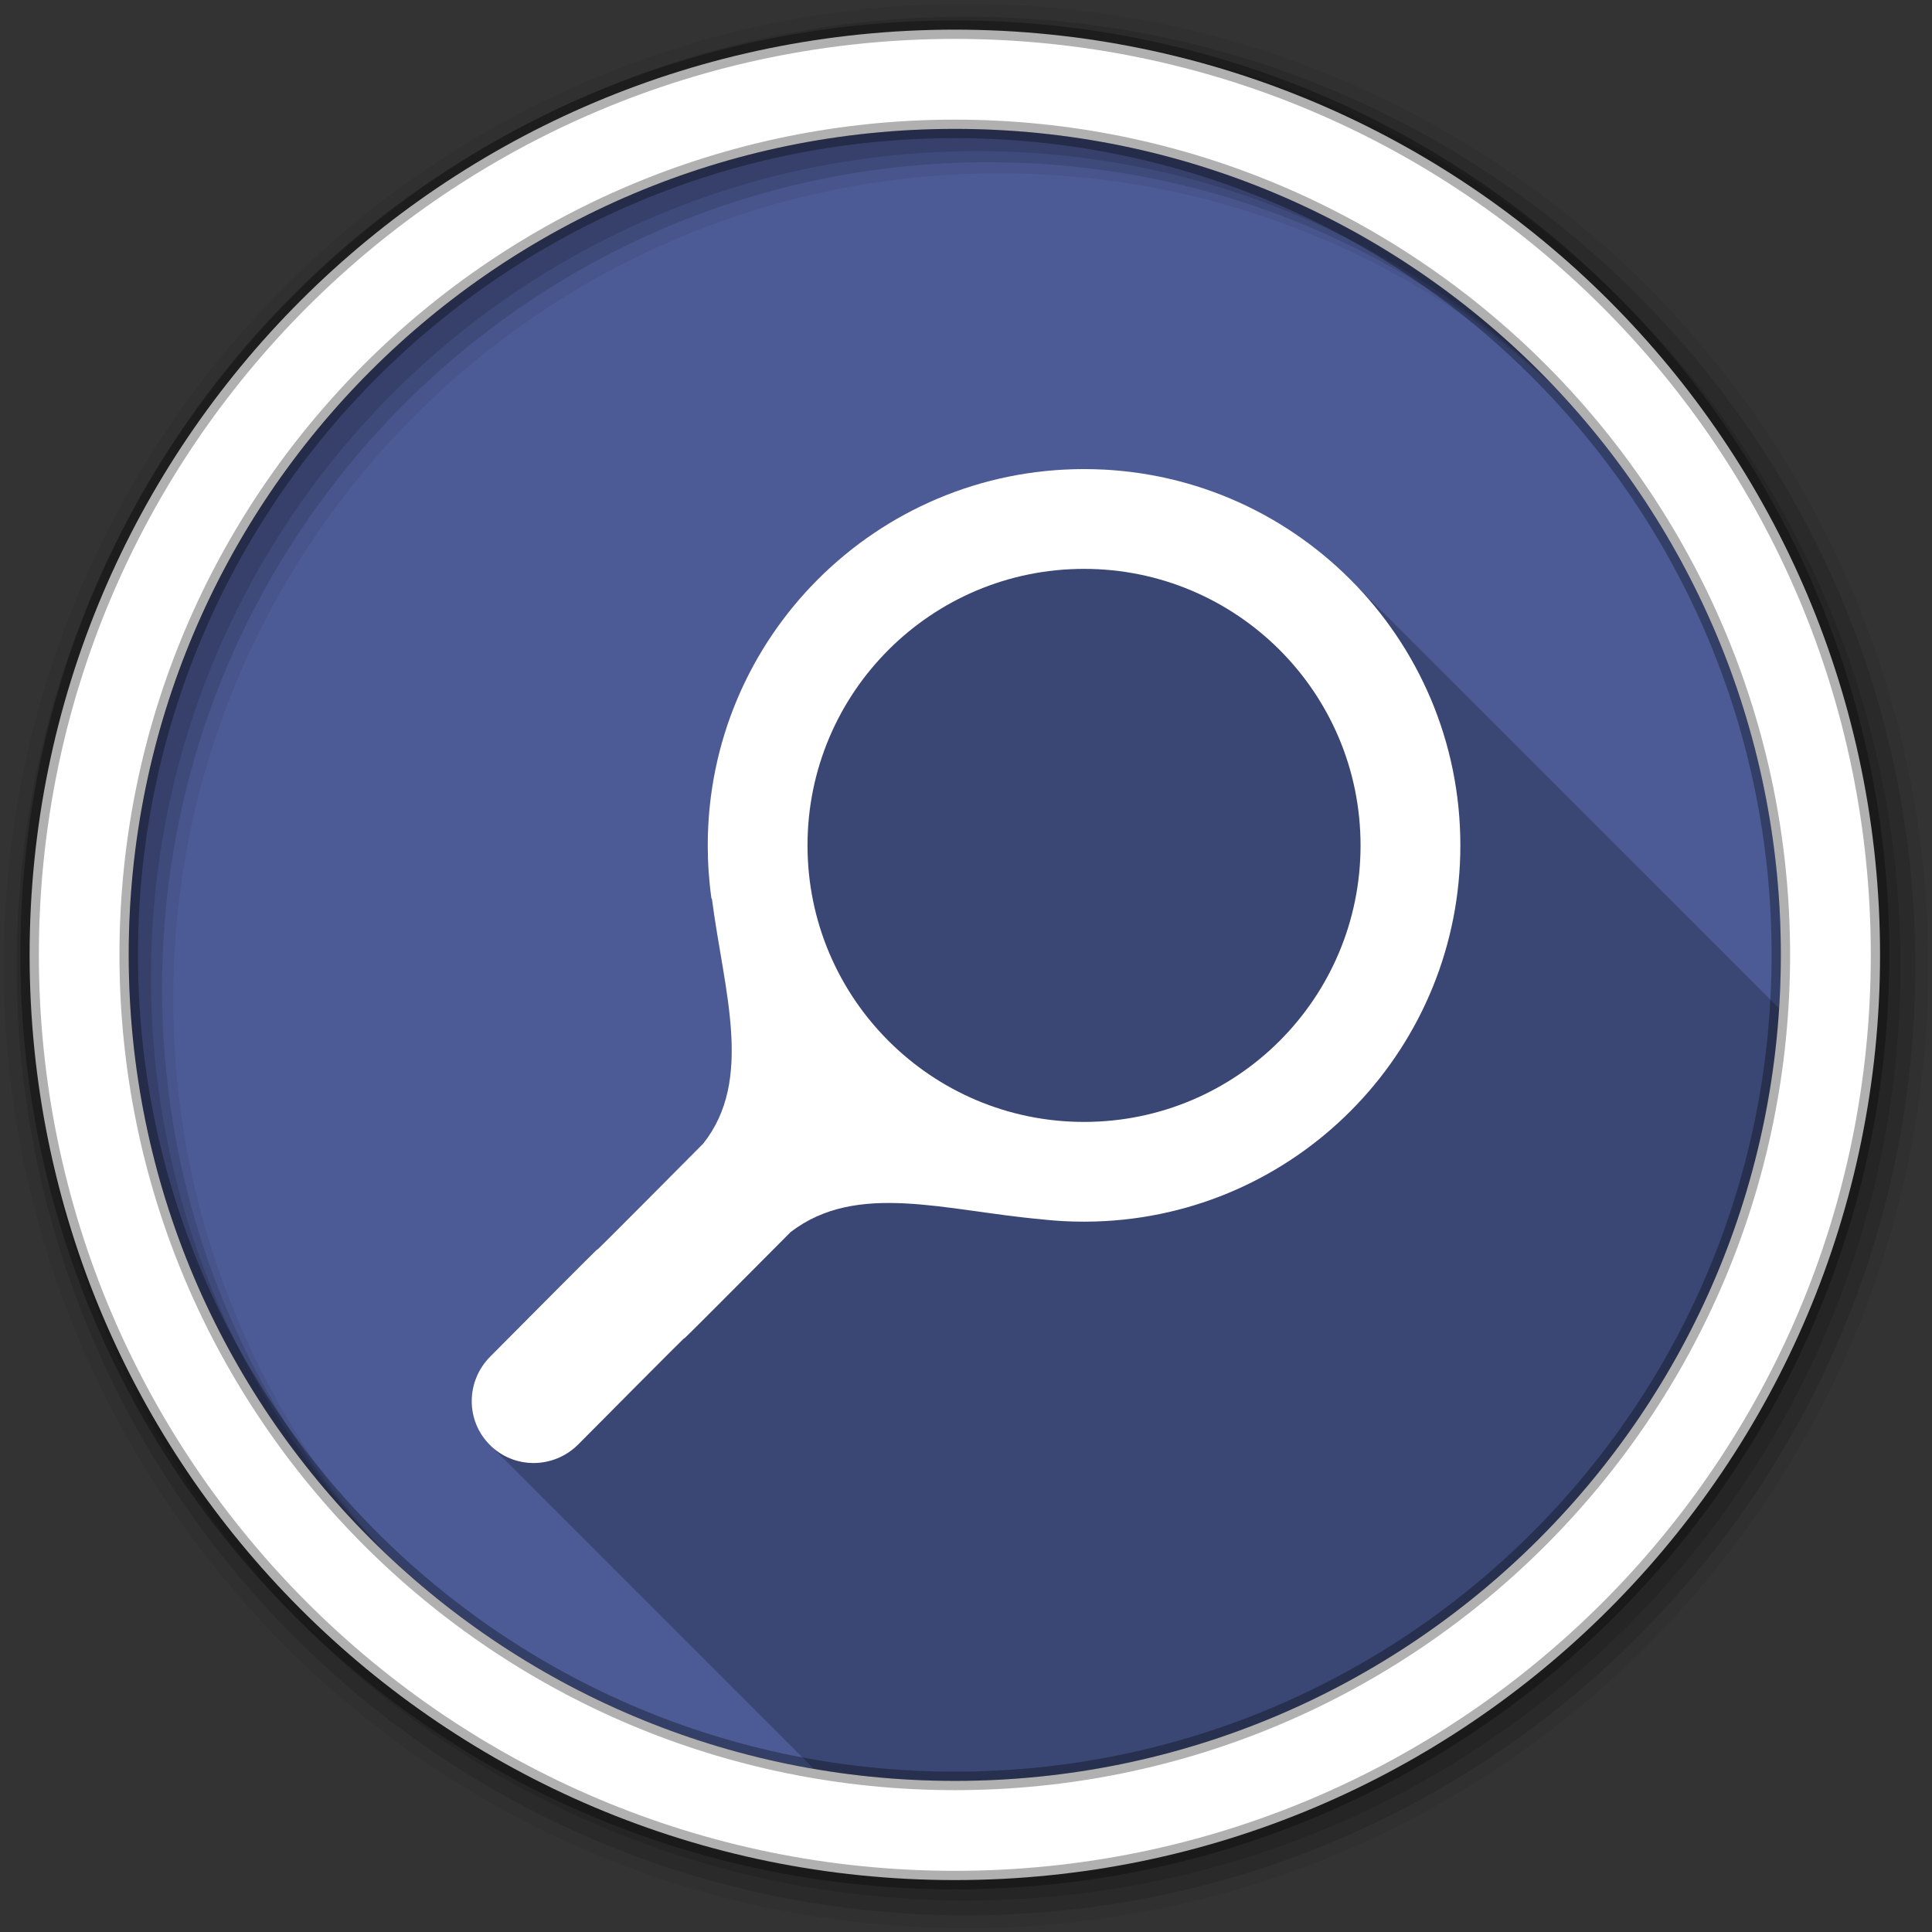 <svg height="512" viewBox="0 0 512 512" width="512" xmlns="http://www.w3.org/2000/svg">
 <rect x="0" y="0" width="512" height="512" fill="#333333" stroke="none"/>
 <path d="m471.95 253.05c0 120.9-98.01 218.9-218.9 218.9-120.9 0-218.9-98.01-218.9-218.9 0-120.9 98.01-218.9 218.9-218.9 120.9 0 218.9 98.01 218.9 218.9" fill="#4C5B96" fill-rule="evenodd"/>
 <path d="m287.28 124.31c-55.08 0-99.72 44.642-99.72 99.72 0 4.76.324 9.418.969 14 .046.066.079.152.125.219 3.129 24.21 11.171 47.868-2.313 64.813-56.09 56.47.067-.45-56.41 56.41-6.537 6.537-6.58 16.983-.125 23.438.143.143.29.269.438.406.182.201.369.4.563.594.138.138.296.243.438.375.182.201.337.431.531.625s.424.349.625.531c.132.142.237.299.375.438.194.194.393.38.594.563.137.147.263.294.406.438.194.194.393.38.594.563.137.147.263.294.406.438.143.143.29.269.438.406.182.201.369.4.563.594.143.143.29.269.438.406.182.201.369.4.563.594.138.138.296.243.438.375.182.201.337.431.531.625s.424.349.625.531c.132.142.237.299.375.438.194.194.393.38.594.563.137.147.263.294.406.438.194.194.393.38.594.563.137.147.263.294.406.438.17.17.356.308.531.469.161.175.299.361.469.531.143.143.29.269.438.406.182.201.369.4.563.594.138.138.296.243.438.375.182.201.337.431.531.625s.424.349.625.531c.132.142.237.299.375.438.194.194.393.38.594.563.137.147.263.294.406.438.194.194.393.38.594.563.137.147.263.294.406.438.17.17.356.308.531.469.161.175.299.361.469.531.143.143.29.269.438.406.182.201.369.4.563.594.143.143.29.269.438.406.182.201.369.4.563.594.138.138.296.243.438.375.182.201.337.431.531.625s.424.349.625.531c.132.142.237.299.375.438.194.194.393.38.594.563.137.147.263.294.406.438.17.17.356.308.531.469.161.175.299.361.469.531.143.143.29.269.438.406.182.201.369.4.563.594.143.143.29.269.438.406.182.201.369.4.563.594.138.138.296.243.438.375.182.201.337.431.531.625s.424.349.625.531c.132.142.237.299.375.438.194.194.393.38.594.563.137.147.263.294.406.438.194.194.393.38.594.563.137.147.263.294.406.438.143.143.29.269.438.406.182.201.369.4.563.594.143.143.29.269.438.406.182.201.369.4.563.594.138.138.296.243.438.375.182.201.337.431.531.625s.424.349.625.531c.132.142.237.299.375.438.194.194.393.38.594.563.137.147.263.294.406.438.194.194.393.38.594.563.137.147.263.294.406.438.17.17.356.308.531.469.161.175.299.361.469.531.143.143.29.269.438.406.182.201.369.4.563.594.138.138.296.243.438.375.182.201.337.431.531.625s.424.349.625.531c.132.142.237.299.375.438.166.166.361.312.531.469.161.175.299.361.469.531.194.194.393.38.594.563.137.147.263.294.406.438.17.17.356.308.531.469.161.175.299.361.469.531.143.143.29.269.438.406.182.201.369.4.563.594.143.143.29.269.438.406.182.201.369.4.563.594.138.138.296.243.438.375.182.201.337.431.531.625s.424.349.625.531c.132.142.237.299.375.438.194.194.393.38.594.563.137.147.263.294.406.438.194.194.393.38.594.563.137.147.263.294.406.438.143.143.29.269.438.406.182.201.369.4.563.594.143.143.29.269.438.406.182.201.369.4.563.594.138.138.296.243.438.375.182.201.337.431.531.625s.424.349.625.531c.132.142.237.299.375.438.194.194.393.38.594.563.137.147.263.294.406.438.194.194.393.38.594.563.137.147.263.294.406.438.17.17.356.308.531.469.161.175.299.361.469.531.143.143.29.269.438.406.182.201.369.4.563.594.138.138.296.243.438.375.182.201.337.431.531.625s.424.349.625.531c.132.142.237.299.375.438.194.194.393.38.594.563.137.147.263.294.406.438.194.194.393.38.594.563.137.147.263.294.406.438.17.17.356.308.531.469.161.175.299.361.469.531.143.143.29.269.438.406.182.201.369.4.563.594.143.143.29.269.438.406.182.201.369.4.563.594.138.138.296.243.438.375.182.201.337.431.531.625s.424.349.625.531c.132.142.237.299.375.438.194.194.393.38.594.563.137.147.263.294.406.438.17.17.356.308.531.469.161.175.299.361.469.531.143.143.29.269.438.406.182.201.369.4.563.594.143.143.29.269.438.406.182.201.369.4.563.594.138.138.296.243.438.375.182.201.337.431.531.625s.424.349.625.531c.132.142.237.299.375.438.194.194.393.38.594.563.137.147.263.294.406.438.194.194.393.38.594.563.137.147.263.294.406.438.143.143.29.269.438.406.182.201.369.4.563.594.143.143.29.269.438.406.182.201.369.4.563.594.138.138.296.243.438.375.182.201.337.431.531.625s.424.349.625.531c.132.142.237.299.375.438.194.194.393.38.594.563.137.147.263.294.406.438.194.194.393.38.594.563.137.147.263.294.406.438.17.17.356.308.531.469.161.175.299.361.469.531.143.143.29.269.438.406.182.201.369.4.563.594.138.138.296.243.438.375.182.201.337.431.531.625s.424.349.625.531c.132.142.237.299.375.438.194.194.393.38.594.563.137.147.263.294.406.438.194.194.393.38.594.563.137.147.263.294.406.438.111.111.226.213.344.313 12.13 2.083 24.589 3.188 37.31 3.188 116.14 0 211.14-90.46 218.44-204.75l-.063-.063c-.163-.168-.336-.333-.5-.5-.136-.135-.269-.272-.406-.406l-.094-.094c-.163-.168-.336-.333-.5-.5-.01-.011-.021-.02-.031-.031l-.031-.031c-.309-.323-.624-.618-.938-.938-.051-.054-.105-.102-.156-.156-.01-.011-.021-.021-.031-.031-.027-.026-.036-.067-.063-.094-.134-.14-.271-.267-.406-.406-.104-.104-.24-.178-.344-.281-.127-.134-.247-.273-.375-.406-.099-.097-.182-.216-.281-.313-.098-.098-.214-.183-.313-.281-.04-.042-.085-.083-.125-.125-.125-.123-.25-.252-.375-.375-.163-.168-.336-.333-.5-.5-.166-.165-.333-.336-.5-.5-.163-.168-.336-.333-.5-.5-.136-.135-.269-.272-.406-.406l-.094-.094c-.163-.168-.336-.333-.5-.5-.01-.011-.021-.021-.031-.031-.22-.225-.434-.465-.656-.688-.098-.101-.214-.181-.313-.281-.144-.151-.293-.287-.438-.438-.083-.084-.166-.166-.25-.25-.099-.099-.213-.182-.313-.281-.127-.134-.247-.273-.375-.406-.1-.098-.181-.215-.281-.313-.331-.331-.664-.674-1-1-.098-.098-.214-.183-.313-.281-.04-.042-.085-.083-.125-.125-.125-.123-.25-.252-.375-.375-.163-.168-.336-.333-.5-.5-.166-.165-.333-.336-.5-.5-.163-.168-.336-.333-.5-.5-.136-.135-.269-.272-.406-.406l-.094-.094c-.163-.168-.336-.333-.5-.5-.067-.07-.12-.149-.188-.219-.17-.167-.329-.334-.5-.5-.094-.096-.187-.185-.281-.281-.233-.231-.452-.459-.688-.688-.331-.331-.664-.674-1-1-.098-.098-.214-.183-.313-.281-.04-.042-.085-.083-.125-.125-.125-.123-.25-.252-.375-.375-.163-.168-.336-.333-.5-.5-.166-.165-.333-.336-.5-.5-.163-.168-.336-.333-.5-.5-.136-.135-.269-.272-.406-.406l-.094-.094c-.163-.168-.336-.333-.5-.5-.01-.011-.021-.02-.031-.031l-.031-.031c-.371-.388-.748-.743-1.125-1.125-.164-.162-.303-.339-.469-.5-.331-.331-.664-.674-1-1-.098-.098-.214-.183-.313-.281-.04-.042-.085-.083-.125-.125-.125-.123-.25-.252-.375-.375-.163-.168-.336-.333-.5-.5-.166-.165-.333-.336-.5-.5-.163-.168-.336-.333-.5-.5-.136-.135-.269-.272-.406-.406l-.094-.094c-.163-.168-.336-.333-.5-.5-.01-.011-.021-.02-.031-.031l-.031-.031c-.309-.323-.624-.618-.938-.938-.051-.054-.105-.102-.156-.156-.01-.011-.021-.021-.031-.031-.027-.026-.036-.067-.063-.094-.134-.14-.271-.267-.406-.406-.104-.104-.24-.178-.344-.281-.127-.134-.247-.273-.375-.406-.099-.097-.182-.216-.281-.313-.331-.331-.664-.674-1-1-.098-.098-.214-.183-.313-.281-.04-.042-.085-.083-.125-.125-.125-.123-.25-.252-.375-.375-.163-.168-.336-.333-.5-.5-.136-.135-.269-.272-.406-.406l-.094-.094c-.163-.168-.336-.333-.5-.5-.01-.011-.021-.021-.031-.031l-.031-.031c-.303-.318-.63-.624-.938-.938-.067-.07-.12-.149-.188-.219-.17-.167-.329-.334-.5-.5-.094-.096-.187-.185-.281-.281-.233-.231-.452-.459-.688-.688-.331-.331-.664-.674-1-1-.098-.098-.214-.183-.313-.281-.04-.042-.085-.083-.125-.125-.125-.123-.25-.252-.375-.375-.163-.168-.336-.333-.5-.5-.166-.165-.333-.336-.5-.5-.163-.168-.336-.333-.5-.5-.136-.135-.269-.272-.406-.406l-.094-.094c-.163-.168-.336-.333-.5-.5-.01-.011-.021-.02-.031-.031l-.031-.031c-.371-.388-.748-.743-1.125-1.125-.164-.162-.303-.339-.469-.5-.331-.331-.664-.674-1-1-.098-.098-.214-.183-.313-.281-.04-.042-.085-.083-.125-.125-.125-.123-.25-.252-.375-.375-.163-.168-.336-.333-.5-.5-.166-.165-.333-.336-.5-.5-.163-.168-.336-.333-.5-.5-.136-.135-.269-.272-.406-.406l-.094-.094c-.163-.168-.336-.333-.5-.5-.01-.011-.021-.02-.031-.031l-.031-.031c-.309-.323-.624-.618-.938-.938-.051-.054-.105-.102-.156-.156-.01-.011-.021-.021-.031-.031-.027-.026-.036-.067-.063-.094-.134-.14-.271-.267-.406-.406-.104-.104-.24-.178-.344-.281-.127-.134-.247-.273-.375-.406-.099-.097-.182-.216-.281-.313-.098-.098-.214-.183-.313-.281-.04-.042-.085-.083-.125-.125-.125-.123-.25-.252-.375-.375-.163-.168-.336-.333-.5-.5-.166-.165-.333-.336-.5-.5-.163-.168-.336-.333-.5-.5-.136-.135-.269-.272-.406-.406l-.094-.094c-.163-.168-.336-.333-.5-.5-.01-.011-.021-.02-.031-.031l-.031-.031c-.309-.323-.624-.618-.938-.938-.051-.054-.105-.102-.156-.156-.01-.011-.021-.021-.031-.031-.027-.026-.036-.067-.063-.094-.134-.14-.271-.267-.406-.406-.104-.104-.24-.178-.344-.281-.127-.134-.247-.273-.375-.406-.099-.097-.182-.216-.281-.313-.331-.331-.664-.674-1-1-.098-.098-.214-.183-.313-.281-.04-.042-.085-.083-.125-.125-.125-.123-.25-.252-.375-.375-.163-.168-.336-.333-.5-.5-.166-.165-.333-.336-.5-.5-.163-.168-.336-.333-.5-.5-.136-.135-.269-.272-.406-.406l-.094-.094c-.163-.168-.336-.333-.5-.5-.067-.07-.12-.149-.188-.219-.17-.167-.329-.334-.5-.5-.094-.096-.187-.185-.281-.281-.233-.231-.452-.459-.688-.688-.331-.331-.664-.674-1-1-.098-.098-.214-.183-.313-.281-.04-.042-.085-.083-.125-.125-.125-.123-.25-.252-.375-.375-.163-.168-.336-.333-.5-.5-.166-.165-.333-.336-.5-.5-.163-.168-.336-.333-.5-.5-.136-.135-.269-.272-.406-.406l-.094-.094c-.163-.168-.336-.333-.5-.5-.01-.011-.021-.02-.031-.031l-.031-.031c-.371-.388-.748-.743-1.125-1.125-.164-.162-.303-.339-.469-.5-.331-.331-.664-.674-1-1-.098-.098-.214-.183-.313-.281-.04-.042-.085-.083-.125-.125-.125-.123-.25-.252-.375-.375-.163-.168-.336-.333-.5-.5-.166-.165-.333-.336-.5-.5-.163-.168-.336-.333-.5-.5-.136-.135-.269-.272-.406-.406l-.094-.094c-.163-.168-.336-.333-.5-.5-.01-.011-.021-.02-.031-.031l-.031-.031c-.309-.323-.624-.618-.938-.938-.051-.054-.105-.102-.156-.156-.01-.011-.021-.021-.031-.031-.027-.026-.036-.067-.063-.094-.134-.14-.271-.267-.406-.406-.104-.104-.24-.178-.344-.281-.127-.134-.247-.273-.375-.406-.099-.097-.182-.216-.281-.313-.331-.331-.664-.674-1-1-.098-.098-.214-.183-.313-.281-.04-.042-.085-.083-.125-.125-.125-.123-.25-.252-.375-.375-.163-.168-.336-.333-.5-.5-.136-.135-.269-.272-.406-.406l-.094-.094c-.163-.168-.336-.333-.5-.5-.01-.011-.021-.021-.031-.031l-.031-.031c-.303-.318-.63-.624-.938-.938-.067-.07-.12-.149-.188-.219-.17-.167-.329-.334-.5-.5-.094-.096-.187-.185-.281-.281-.233-.231-.452-.459-.688-.688-.331-.331-.664-.674-1-1-.098-.098-.214-.183-.313-.281-.04-.042-.085-.083-.125-.125-.125-.123-.25-.252-.375-.375-.163-.168-.336-.333-.5-.5-.166-.165-.333-.336-.5-.5-.163-.168-.336-.333-.5-.5-.136-.135-.269-.272-.406-.406l-.094-.094c-.163-.168-.336-.333-.5-.5-.01-.011-.021-.02-.031-.031l-.031-.031c-.371-.388-.748-.743-1.125-1.125-.164-.162-.303-.339-.469-.5-.331-.331-.664-.674-1-1-.098-.098-.214-.183-.313-.281-.04-.042-.085-.083-.125-.125-.125-.123-.25-.252-.375-.375-.163-.168-.336-.333-.5-.5-.166-.165-.333-.336-.5-.5-.163-.168-.336-.333-.5-.5-.136-.135-.269-.272-.406-.406l-.094-.094c-.163-.168-.336-.333-.5-.5-.01-.011-.021-.02-.031-.031l-.031-.031c-.309-.323-.624-.618-.938-.938-.051-.054-.105-.102-.156-.156-.01-.011-.021-.021-.031-.031-.027-.026-.036-.067-.063-.094-.134-.14-.271-.267-.406-.406-.104-.104-.24-.178-.344-.281-.127-.134-.247-.273-.375-.406-.099-.097-.182-.216-.281-.313-.098-.098-.214-.183-.313-.281-.04-.042-.085-.083-.125-.125-.125-.123-.25-.252-.375-.375-.163-.168-.336-.333-.5-.5-.166-.165-.333-.336-.5-.5-.163-.168-.336-.333-.5-.5-.136-.135-.269-.272-.406-.406l-.094-.094c-.163-.168-.336-.333-.5-.5-.01-.011-.021-.02-.031-.031l-.031-.031c-.309-.323-.624-.618-.938-.938-.051-.054-.105-.102-.156-.156-.01-.011-.021-.021-.031-.031-.027-.026-.036-.067-.063-.094-.134-.14-.271-.267-.406-.406-.104-.104-.24-.178-.344-.281-.127-.134-.247-.273-.375-.406-.099-.097-.182-.216-.281-.313-.331-.331-.664-.674-1-1-.098-.098-.214-.183-.313-.281-.04-.042-.085-.083-.125-.125-.125-.123-.25-.252-.375-.375-.163-.168-.336-.333-.5-.5-.136-.135-.269-.272-.406-.406l-.094-.094c-.163-.168-.336-.333-.5-.5-.01-.011-.021-.021-.031-.031l-.031-.031c-.303-.318-.63-.624-.938-.938-.067-.07-.12-.149-.188-.219-.17-.167-.329-.334-.5-.5-.094-.096-.187-.185-.281-.281-.233-.231-.452-.459-.688-.688-.331-.331-.664-.674-1-1-.098-.098-.214-.183-.313-.281-.04-.042-.085-.083-.125-.125-.125-.123-.25-.252-.375-.375-.163-.168-.336-.333-.5-.5-.166-.165-.333-.336-.5-.5-.163-.168-.336-.333-.5-.5-.136-.135-.269-.272-.406-.406l-.094-.094c-.163-.168-.336-.333-.5-.5-.01-.011-.021-.02-.031-.031l-.031-.031c-.371-.388-.748-.743-1.125-1.125-.164-.162-.303-.339-.469-.5-.331-.331-.664-.674-1-1-.098-.098-.214-.183-.313-.281-.04-.042-.085-.083-.125-.125-.125-.123-.25-.252-.375-.375-.163-.168-.336-.333-.5-.5-.166-.165-.333-.336-.5-.5-.163-.168-.336-.333-.5-.5-.136-.135-.269-.272-.406-.406-.098-.099-.183-.214-.281-.313-18.05-18.05-42.961-29.19-70.5-29.19" fill-opacity=".235"/>
 <g fill-rule="evenodd">
  <path d="m256 1c-140.83 0-255 114.17-255 255s114.17 255 255 255 255-114.17 255-255-114.17-255-255-255m8.827 44.931c120.9 0 218.9 98 218.9 218.9s-98 218.9-218.9 218.9-218.93-98-218.93-218.9 98.03-218.9 218.93-218.9" fill-opacity=".067"/>
  <g fill-opacity=".129">
   <path d="m256 4.433c-138.94 0-251.57 112.63-251.57 251.57s112.63 251.57 251.57 251.57 251.57-112.63 251.57-251.57-112.63-251.57-251.57-251.57m5.885 38.556c120.9 0 218.9 98 218.9 218.9s-98 218.9-218.9 218.9-218.93-98-218.93-218.9 98.03-218.9 218.93-218.9"/>
   <path d="m256 8.356c-136.77 0-247.64 110.87-247.64 247.64s110.87 247.64 247.64 247.64 247.64-110.87 247.64-247.64-110.87-247.64-247.64-247.64m2.942 31.691c120.9 0 218.9 98 218.9 218.9s-98 218.9-218.9 218.9-218.93-98-218.93-218.9 98.03-218.9 218.93-218.9"/>
  </g>
  <path d="m253.04 7.859c-135.42 0-245.19 109.78-245.19 245.19 0 135.42 109.78 245.19 245.19 245.19 135.42 0 245.19-109.78 245.19-245.19 0-135.42-109.78-245.19-245.19-245.19zm0 26.297c120.9 0 218.9 98 218.9 218.9s-98 218.9-218.9 218.9-218.93-98-218.93-218.9 98.03-218.9 218.93-218.9z" fill="#ffffff" stroke="#000000" stroke-opacity=".31" stroke-width="4.904"/>
 </g>
 <path d="m450.26 600.76c-34.441-34.441-82.01-55.744-134.57-55.744-105.11 0-190.31 85.2-190.31 190.31 0 9.08.617 18.01 1.847 26.754.088.126.187.283.274.411 5.971 46.19 21.307 91.33-4.425 123.67-107.05 107.78.143-.873-107.63 107.63-12.475 12.475-12.592 32.432-.274 44.75s32.28 12.201 44.75-.274c106.59-107.37.402.249 107.38-107.38 33.659-25.786 78.18-10.708 127.5-6.386.008.001.015.022.023.023 6.856.753 13.814 1.118 20.87 1.118 3.557 0 7.097-.104 10.606-.297 100.18-5.5 179.71-88.46 179.71-190.02 0-52.56-21.303-100.13-55.744-134.57m-35.695 35.695c25.307 25.307 40.964 60.28 40.964 98.9 0 77.23-62.6 139.84-139.84 139.84-77.23 0-139.86-62.63-139.86-139.86s62.6-139.84 139.84-139.84c38.617 0 73.59 15.657 98.9 40.964" fill="#ffffff" transform="matrix(.524 0 0 .524 121.86 -161.28)"/>
</svg>
